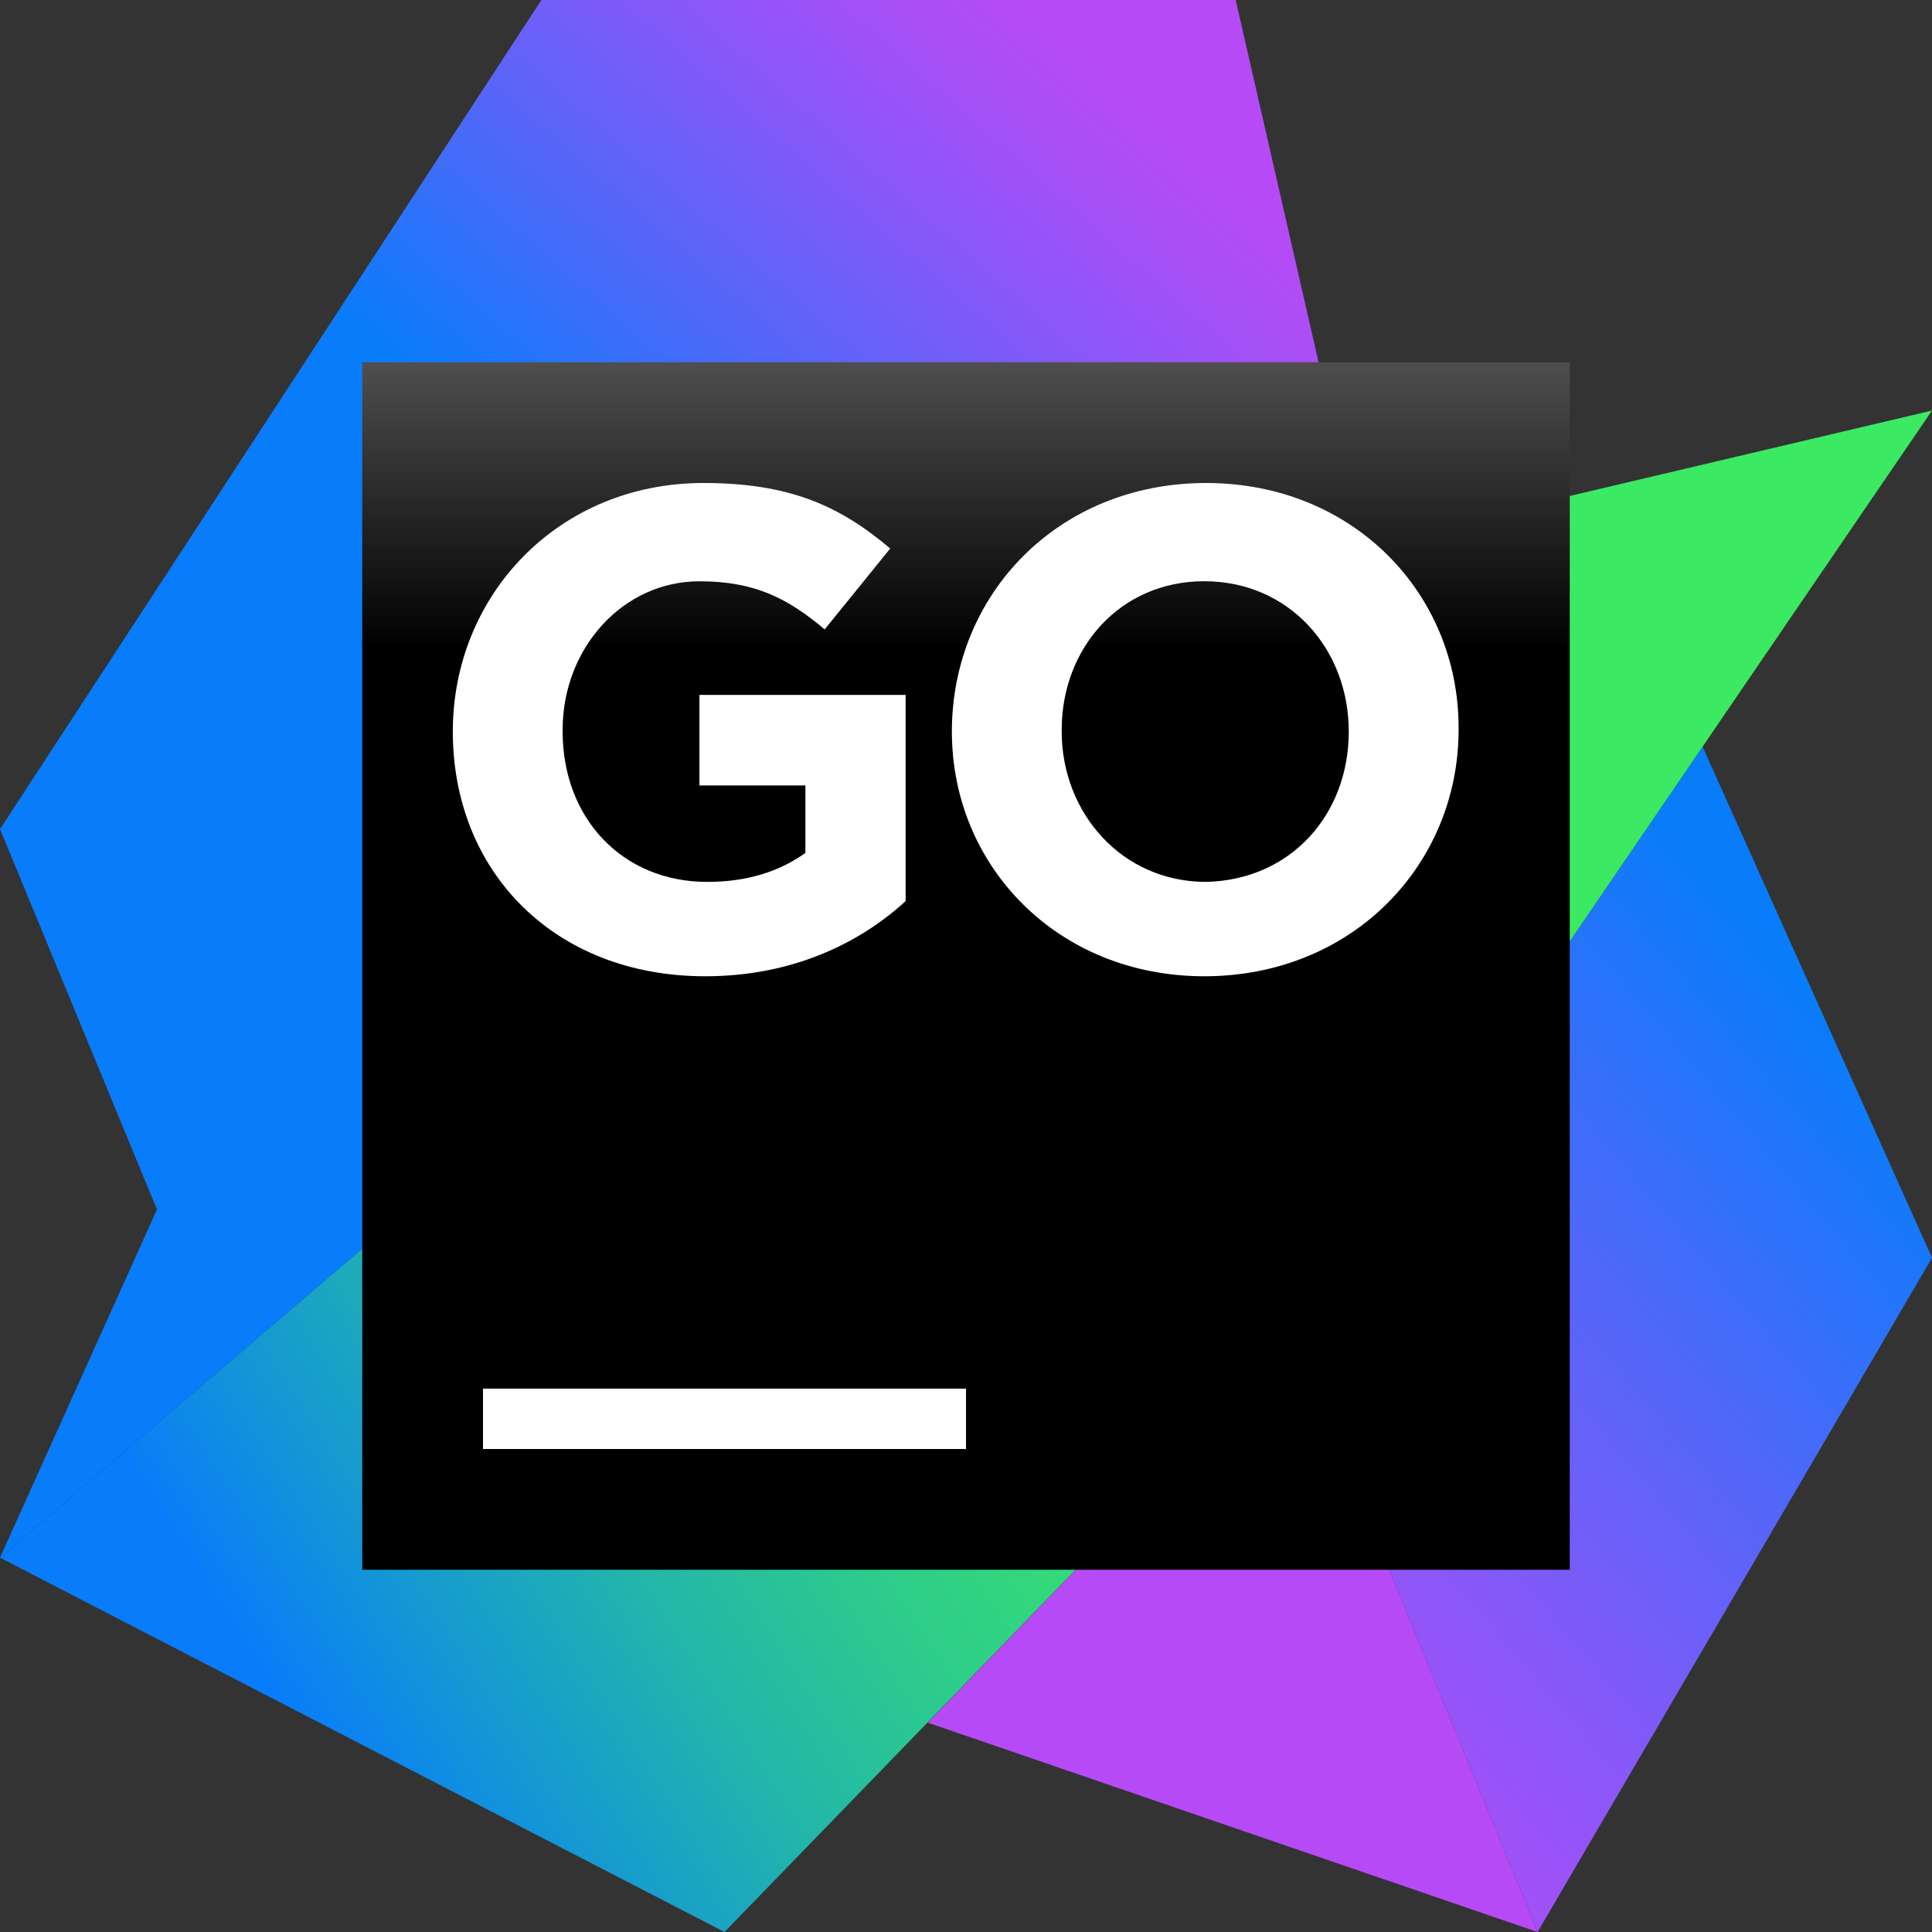 <svg width="32" height="32" viewBox="0 0 32 32" fill="none" xmlns="http://www.w3.org/2000/svg"><rect x="0" y="0" width="32" height="32" fill="#333333" stroke="none"/><rect id="frame" width="32" height="32" fill="none"/><path d="M28.2 12.367l3.8 8.466L25.467 32l-4-9.767 6.733-9.866z" fill="url(#paint0_linear)"/><path d="M21.467 22.233l4 9.767-10.1-3.467 6.1-6.3z" fill="#B74AF7"/><path d="M22.533 9.033L20.467 0h-11.5L0 13.733l2.6 6.3L0 25.8 18.567 9.967l3.966-.934z" fill="url(#paint1_linear)"/><path d="M32 6.8L18.567 9.967 0 25.8 12 32l9.467-9.767L32 6.8z" fill="url(#paint2_linear)"/><path d="M26 6H6v20h20V6z" fill="url(#paint3_linear)"/><path d="M16 23H8v1h8v-1z" fill="#fff"/><path d="M7.5 12.117C7.5 9.85 9.255 8 11.649 8c1.436 0 2.266.383 3.096 1.085l-1.086 1.34c-.606-.51-1.149-.797-2.074-.797-1.277 0-2.266 1.117-2.266 2.457v.032c0 1.436.99 2.49 2.394 2.49.638 0 1.18-.16 1.627-.48V13.01h-1.755v-1.5H15v3.415c-.766.702-1.883 1.245-3.32 1.245-2.489 0-4.18-1.723-4.18-4.053z" fill="#fff"/><path d="M15.766 12.117C15.766 9.85 17.52 8 19.978 8c2.426 0 4.181 1.82 4.181 4.053v.032c0 2.234-1.755 4.085-4.213 4.085-2.425 0-4.18-1.82-4.18-4.053zm6.574 0c0-1.372-.99-2.49-2.394-2.49-1.404 0-2.361 1.118-2.361 2.458v.032c0 1.34.99 2.49 2.393 2.49 1.405-.033 2.362-1.118 2.362-2.49z" fill="#fff"/><defs><linearGradient id="paint0_linear" x1="31.51" y1="18.228" x2="19.012" y2="28.804" gradientUnits="userSpaceOnUse"><stop offset="0" stop-color="#087CFA"/><stop offset=".023" stop-color="#0D7BFA"/><stop offset=".373" stop-color="#5566F9"/><stop offset=".663" stop-color="#8A57F8"/><stop offset=".881" stop-color="#AB4EF7"/><stop offset="1" stop-color="#B74AF7"/></linearGradient><linearGradient id="paint1_linear" x1="11.012" y1="9.919" x2="18.608" y2="1.277" gradientUnits="userSpaceOnUse"><stop offset="0" stop-color="#087CFA"/><stop offset=".023" stop-color="#0D7BFA"/><stop offset=".373" stop-color="#5566F9"/><stop offset=".663" stop-color="#8A57F8"/><stop offset=".881" stop-color="#AB4EF7"/><stop offset="1" stop-color="#B74AF7"/></linearGradient><linearGradient id="paint2_linear" x1="4.446" y1="27.954" x2="27.529" y2="13.121" gradientUnits="userSpaceOnUse"><stop offset="0" stop-color="#087CFA"/><stop offset=".102" stop-color="#1598D3"/><stop offset=".225" stop-color="#23B6AA"/><stop offset=".345" stop-color="#2DCC8B"/><stop offset=".462" stop-color="#35DD74"/><stop offset=".572" stop-color="#39E767"/><stop offset=".67" stop-color="#3BEA62"/></linearGradient><linearGradient id="paint3_linear" x1="15.973" y1="1.139" x2="15.973" y2="19.075" gradientUnits="userSpaceOnUse"><stop offset=".084" stop-color="#878585"/><stop offset=".538"/></linearGradient></defs></svg>